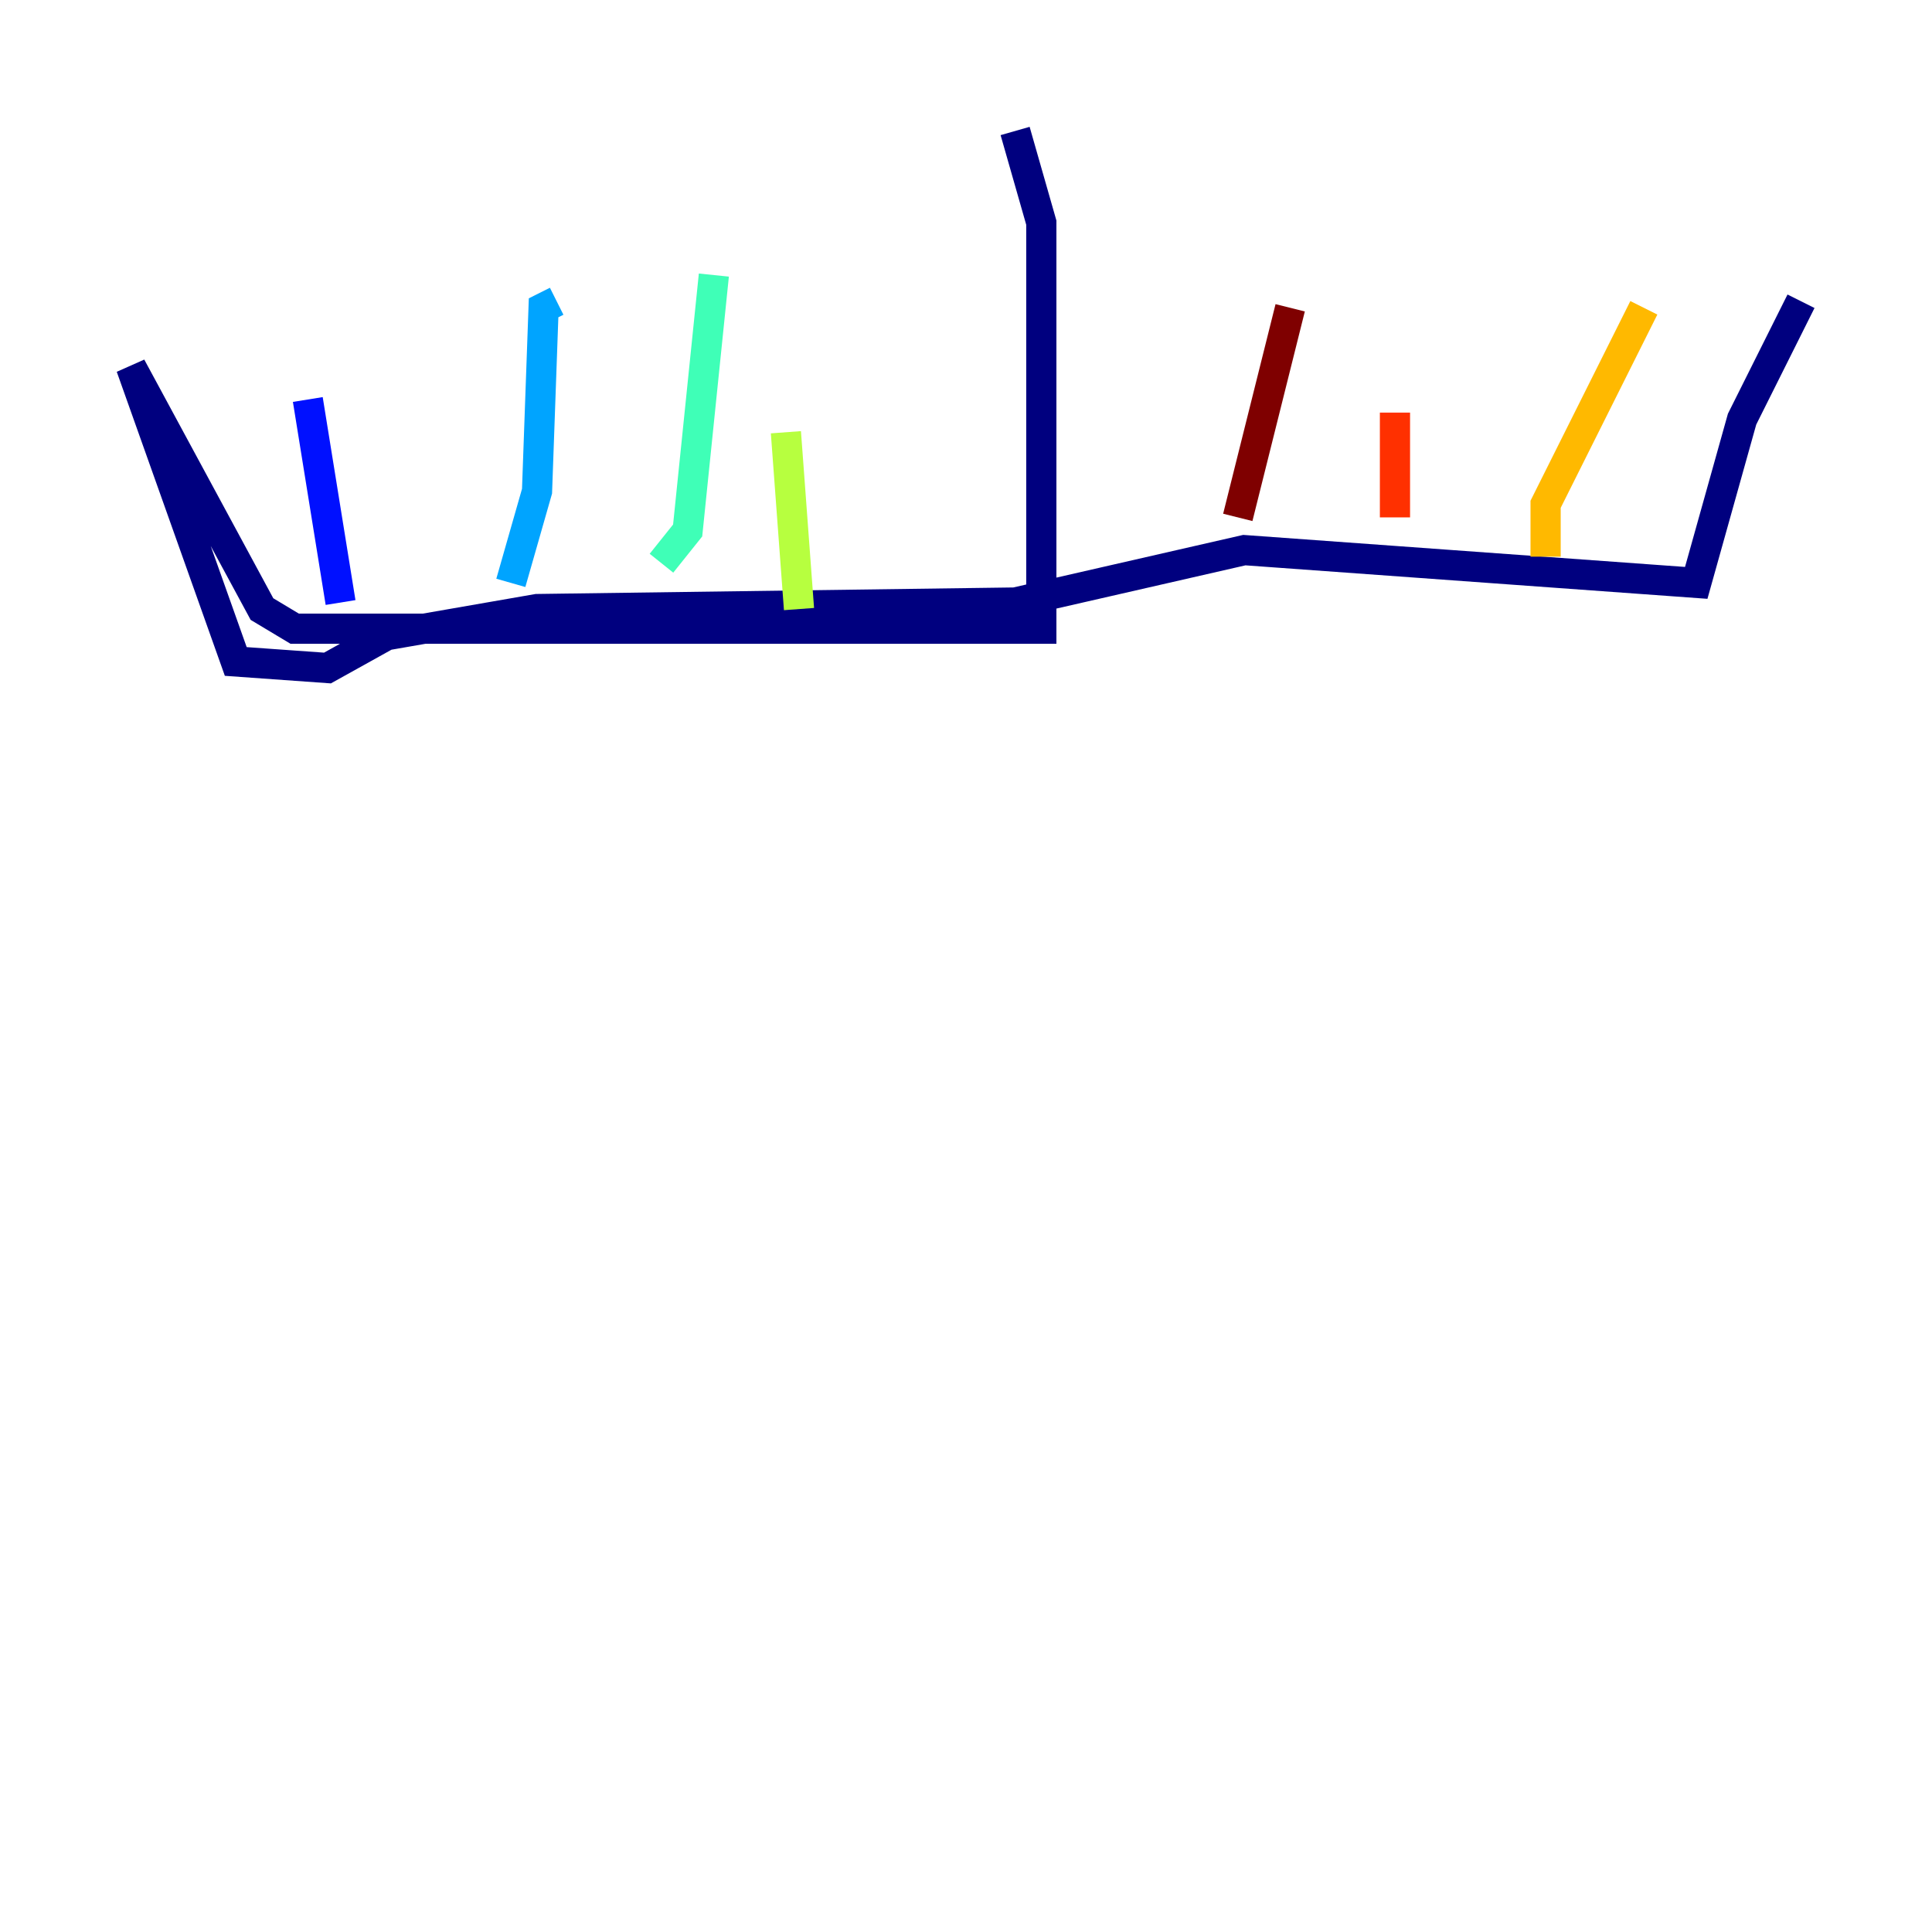 <?xml version="1.0" encoding="utf-8" ?>
<svg baseProfile="tiny" height="128" version="1.2" viewBox="0,0,128,128" width="128" xmlns="http://www.w3.org/2000/svg" xmlns:ev="http://www.w3.org/2001/xml-events" xmlns:xlink="http://www.w3.org/1999/xlink"><defs /><polyline fill="none" points="67.254,8.678 68.99,14.752 68.99,41.654 19.525,41.654 17.356,40.352 8.678,24.298 15.62,43.824 21.695,44.258 25.6,42.088 35.58,40.352 67.254,39.919 82.441,36.447 112.38,38.617 115.417,27.77 119.322,19.959" stroke="#00007f" stroke-width="2" /><polyline fill="none" points="22.563,39.919 20.393,26.468" stroke="#0010ff" stroke-width="2" /><polyline fill="none" points="33.844,38.617 35.58,32.542 36.014,20.393 36.881,19.959" stroke="#00a4ff" stroke-width="2" /><polyline fill="none" points="43.824,37.315 45.559,35.146 47.295,18.224" stroke="#3fffb7" stroke-width="2" /><polyline fill="none" points="52.936,40.352 52.068,28.637" stroke="#b7ff3f" stroke-width="2" /><polyline fill="none" points="102.4,36.881 102.4,33.41 108.909,20.393" stroke="#ffb900" stroke-width="2" /><polyline fill="none" points="92.42,34.278 92.42,27.336" stroke="#ff3000" stroke-width="2" /><polyline fill="none" points="82.007,34.278 85.478,20.393" stroke="#7f0000" stroke-width="2" /></svg>